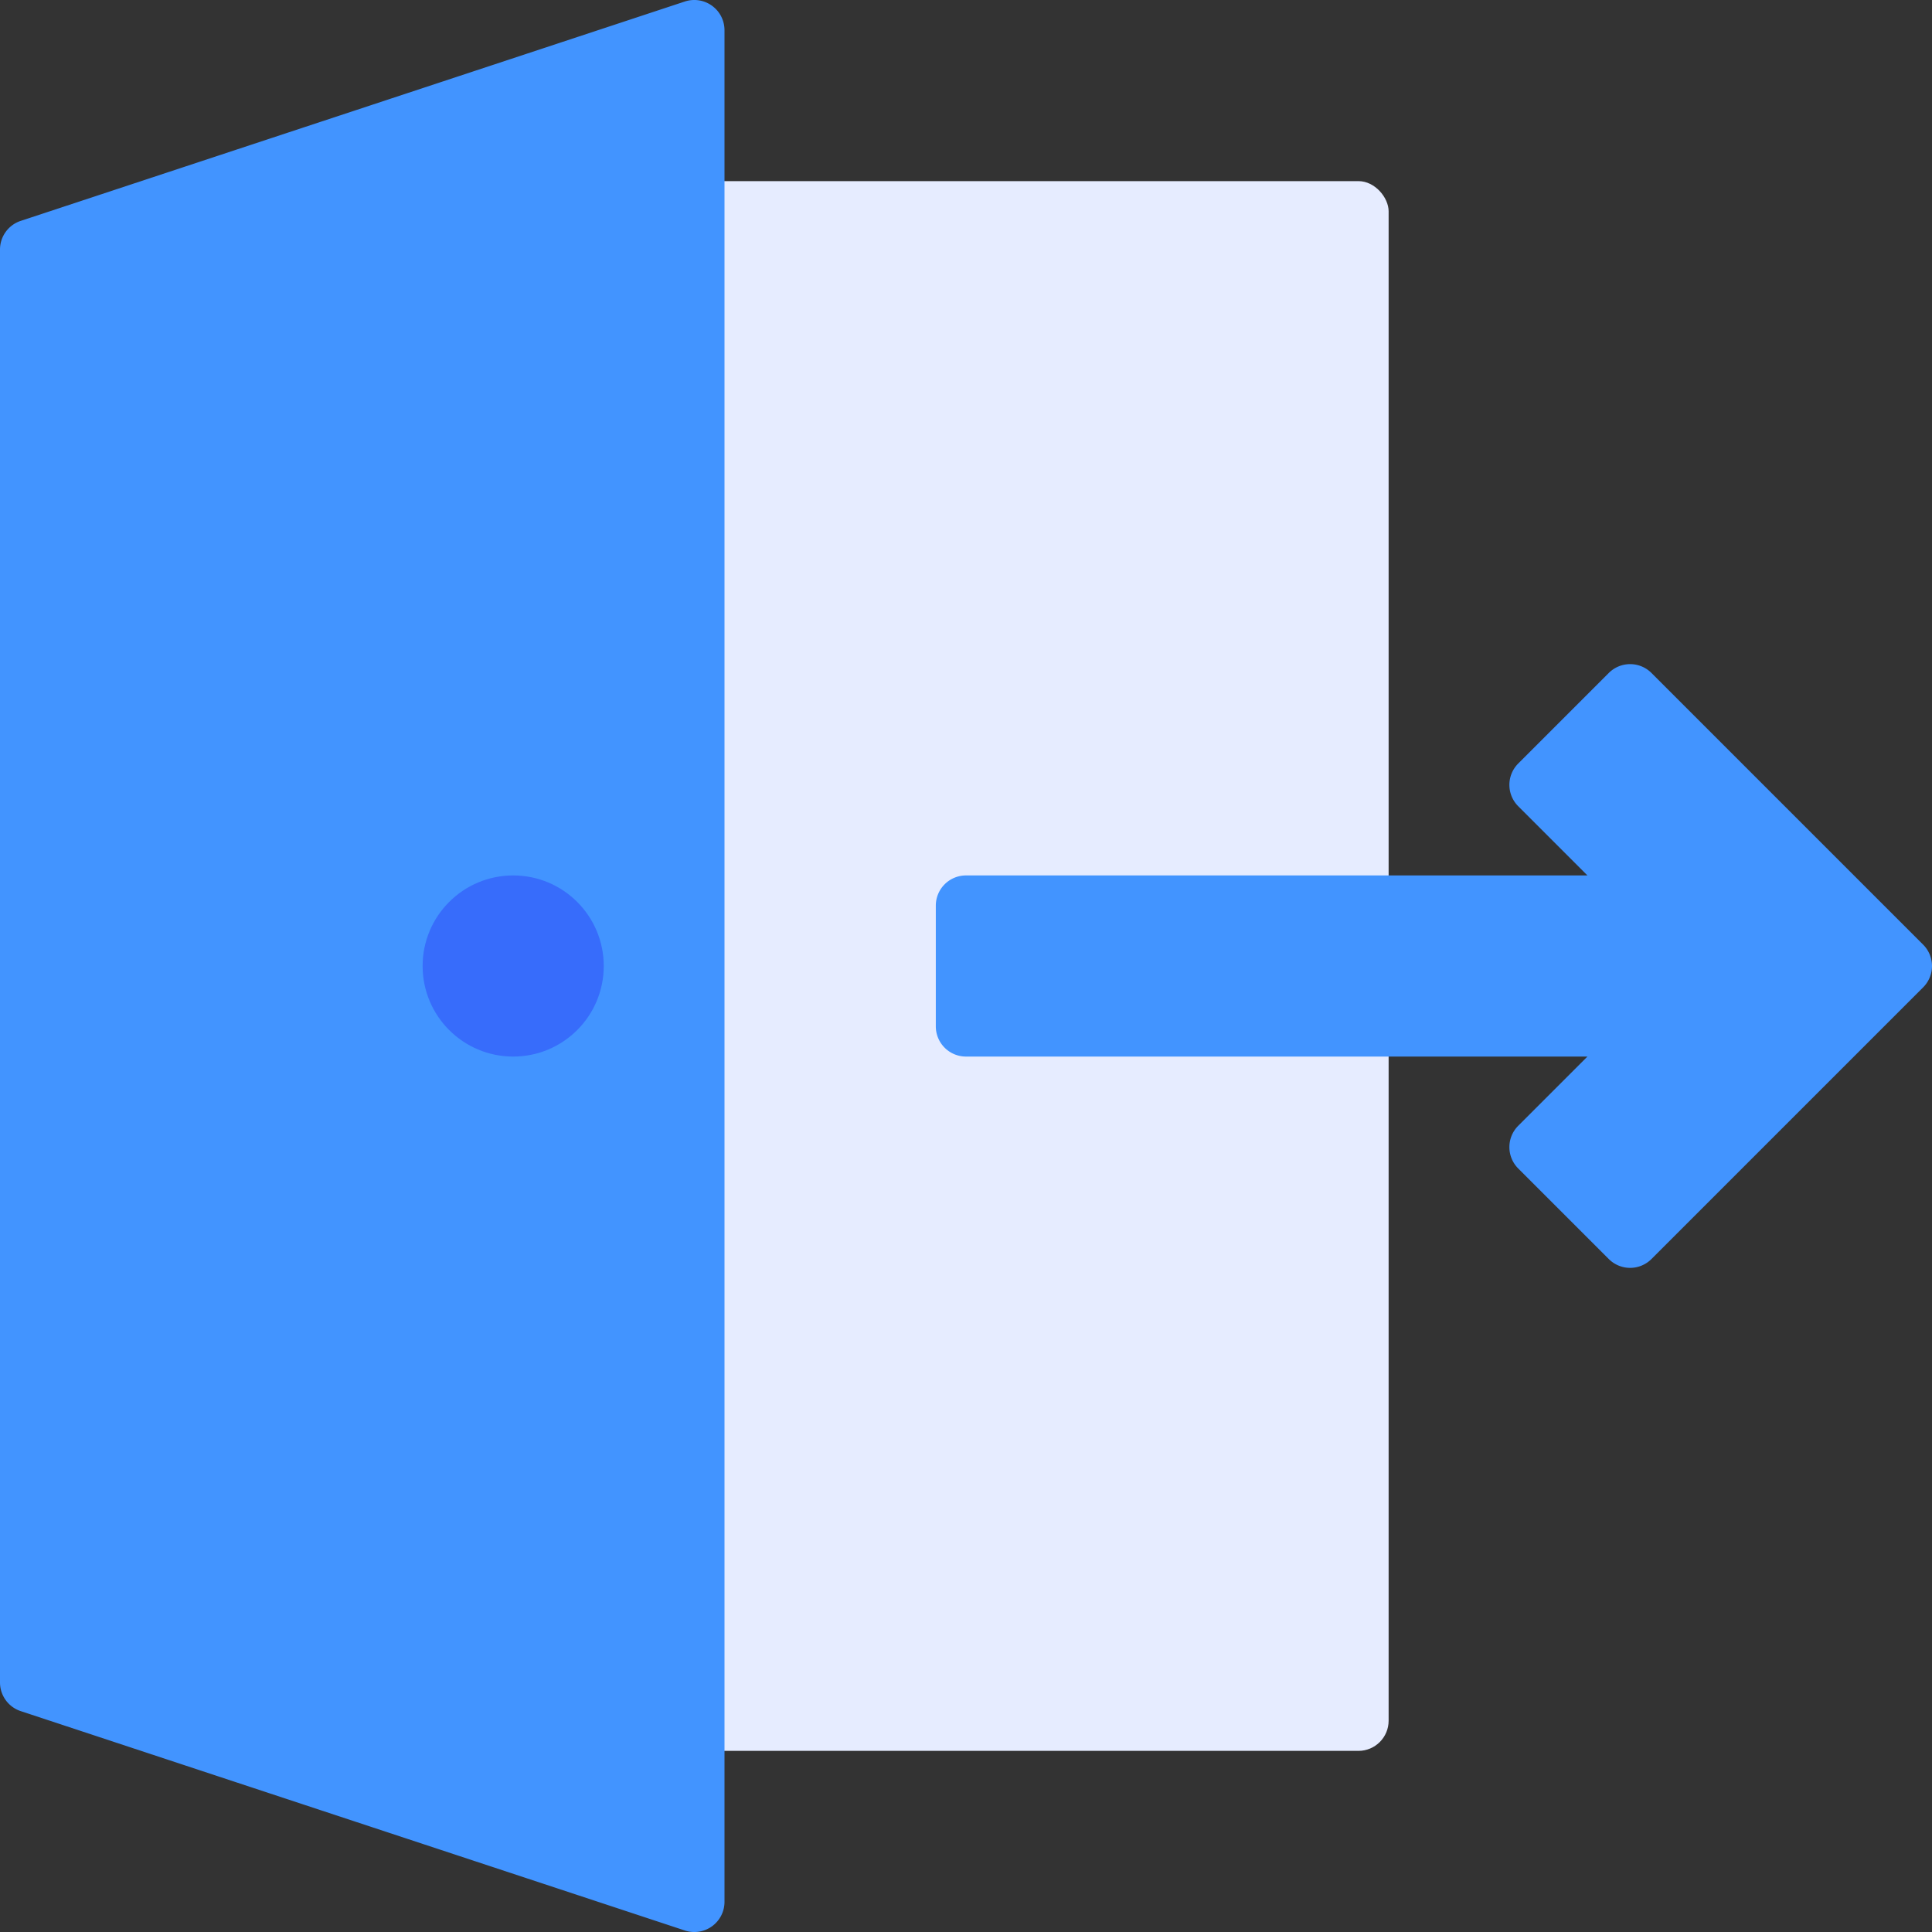 <svg xmlns="http://www.w3.org/2000/svg" version="1.1" xmlns:xlink="http://www.w3.org/1999/xlink" xmlns:svgjs="http://svgjs.com/svgjs" width="512" height="512" x="0" y="0" viewBox="0 0 64 64" style="enable-background:new 0 0 512 512" xml:space="preserve" class=""><rect x="0" y="0" width="64" height="64" fill="#333333" stroke="none"/><g><rect width="24" height="52" x="22" y="6" fill="#e6ecff" rx="1" data-original="#e6ecff" class=""></rect><path fill="#4294ff" d="m63.707 31.293-9-9a1 1 0 0 0-1.414 0l-3 3a1 1 0 0 0 0 1.414L52.586 29H32a1 1 0 0 0-1 1v4a1 1 0 0 0 1 1h20.586l-2.293 2.293a1 1 0 0 0 0 1.414l3 3a1 1 0 0 0 1.414 0l9-9a1 1 0 0 0 0-1.414zM23.586.19a1.002 1.002 0 0 0-.9-.14l-22 7.267a1 1 0 0 0-.686.95v47.466a1 1 0 0 0 .686.95l22 7.267A1 1 0 0 0 24 63V1a1.001 1.001 0 0 0-.414-.81z" data-original="#4294ff"></path><circle cx="17" cy="32" r="3" fill="#376cfb" data-original="#376cfb"></circle></g></svg>